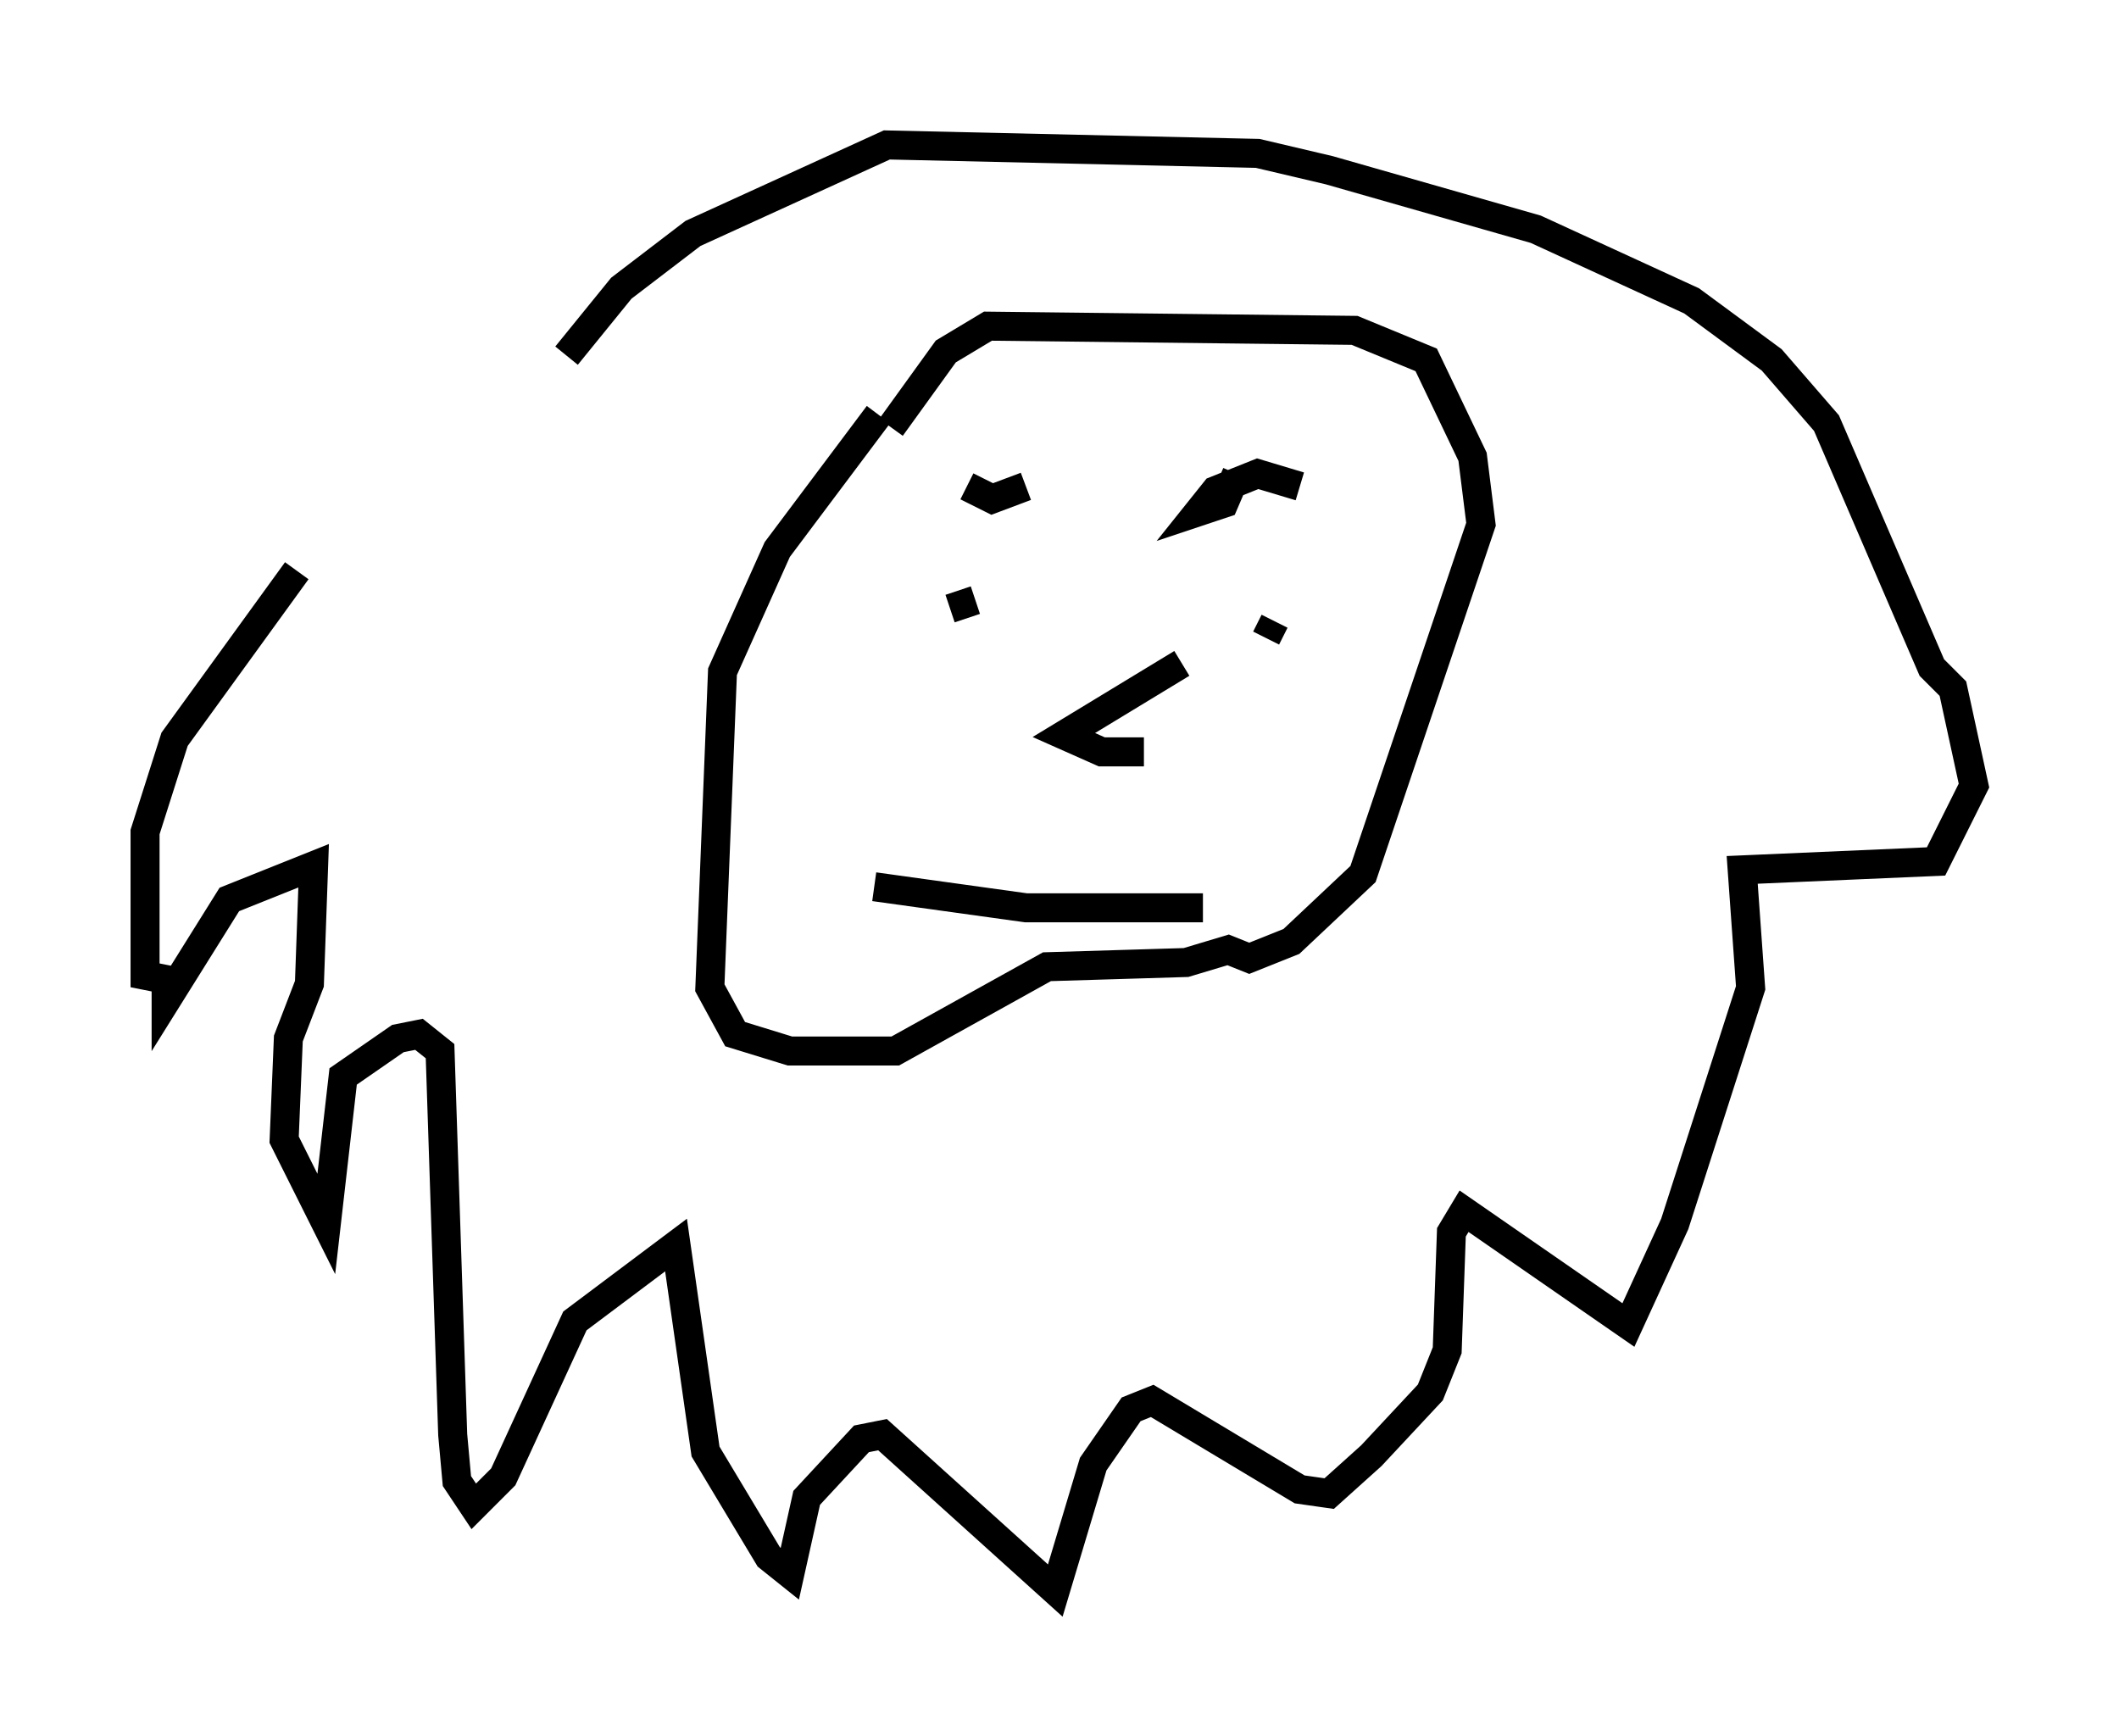 <?xml version="1.0" encoding="utf-8" ?>
<svg baseProfile="full" height="59.821" version="1.1" width="73.039" xmlns="http://www.w3.org/2000/svg" xmlns:ev="http://www.w3.org/2001/xml-events" xmlns:xlink="http://www.w3.org/1999/xlink"><defs /><rect fill="white" height="59.821" width="73.039" x="0" y="0" /><path d="M18.654, 12.263 m-8.425, 7.408 l-4.212, 5.81 -1.017, 3.196 l0.0, 4.939 0.726, 0.145 l0.0, 0.726 2.179, -3.486 l2.905, -1.162 -0.145, 4.067 l-0.726, 1.888 -0.145, 3.486 l1.453, 2.905 0.581, -5.084 l1.888, -1.307 0.726, -0.145 l0.726, 0.581 0.436, 13.218 l0.145, 1.598 0.581, 0.872 l1.017, -1.017 2.469, -5.374 l3.486, -2.615 1.017, 7.117 l2.179, 3.631 0.726, 0.581 l0.581, -2.615 1.888, -2.034 l0.726, -0.145 5.955, 5.374 l1.307, -4.358 1.307, -1.888 l0.726, -0.291 5.084, 3.05 l1.017, 0.145 1.453, -1.307 l2.034, -2.179 0.581, -1.453 l0.145, -4.067 0.436, -0.726 l5.665, 3.922 1.598, -3.486 l2.615, -8.134 -0.291, -4.067 l6.682, -0.291 1.307, -2.615 l-0.726, -3.341 -0.726, -0.726 l-3.631, -8.425 -1.888, -2.179 l-2.76, -2.034 -5.374, -2.469 l-7.117, -2.034 -2.469, -0.581 l-12.782, -0.291 -6.682, 3.05 l-2.469, 1.888 -1.888, 2.324 m10.749, 2.034 l-3.486, 4.648 -1.888, 4.212 l-0.436, 10.894 0.872, 1.598 l1.888, 0.581 3.631, 0.0 l5.229, -2.905 4.793, -0.145 l1.453, -0.436 0.726, 0.291 l1.453, -0.581 2.469, -2.324 l4.067, -12.056 -0.291, -2.324 l-1.598, -3.341 -2.469, -1.017 l-12.637, -0.145 -1.453, 0.872 l-1.888, 2.615 m2.615, 2.034 l0.872, 0.436 1.162, -0.436 m7.263, -0.436 l-0.436, 1.017 -0.872, 0.291 l0.581, -0.726 1.453, -0.581 l1.453, 0.436 m-12.056, 4.212 l0.872, -0.291 m8.279, -0.145 l0.0, 0.0 m2.034, 0.872 l-0.291, 0.581 m-2.905, 0.872 l-4.067, 2.469 1.307, 0.581 l1.453, 0.0 m-9.296, 4.648 l5.229, 0.726 6.101, 0.0 " fill="none" stroke="black" stroke-width="1" /></svg>